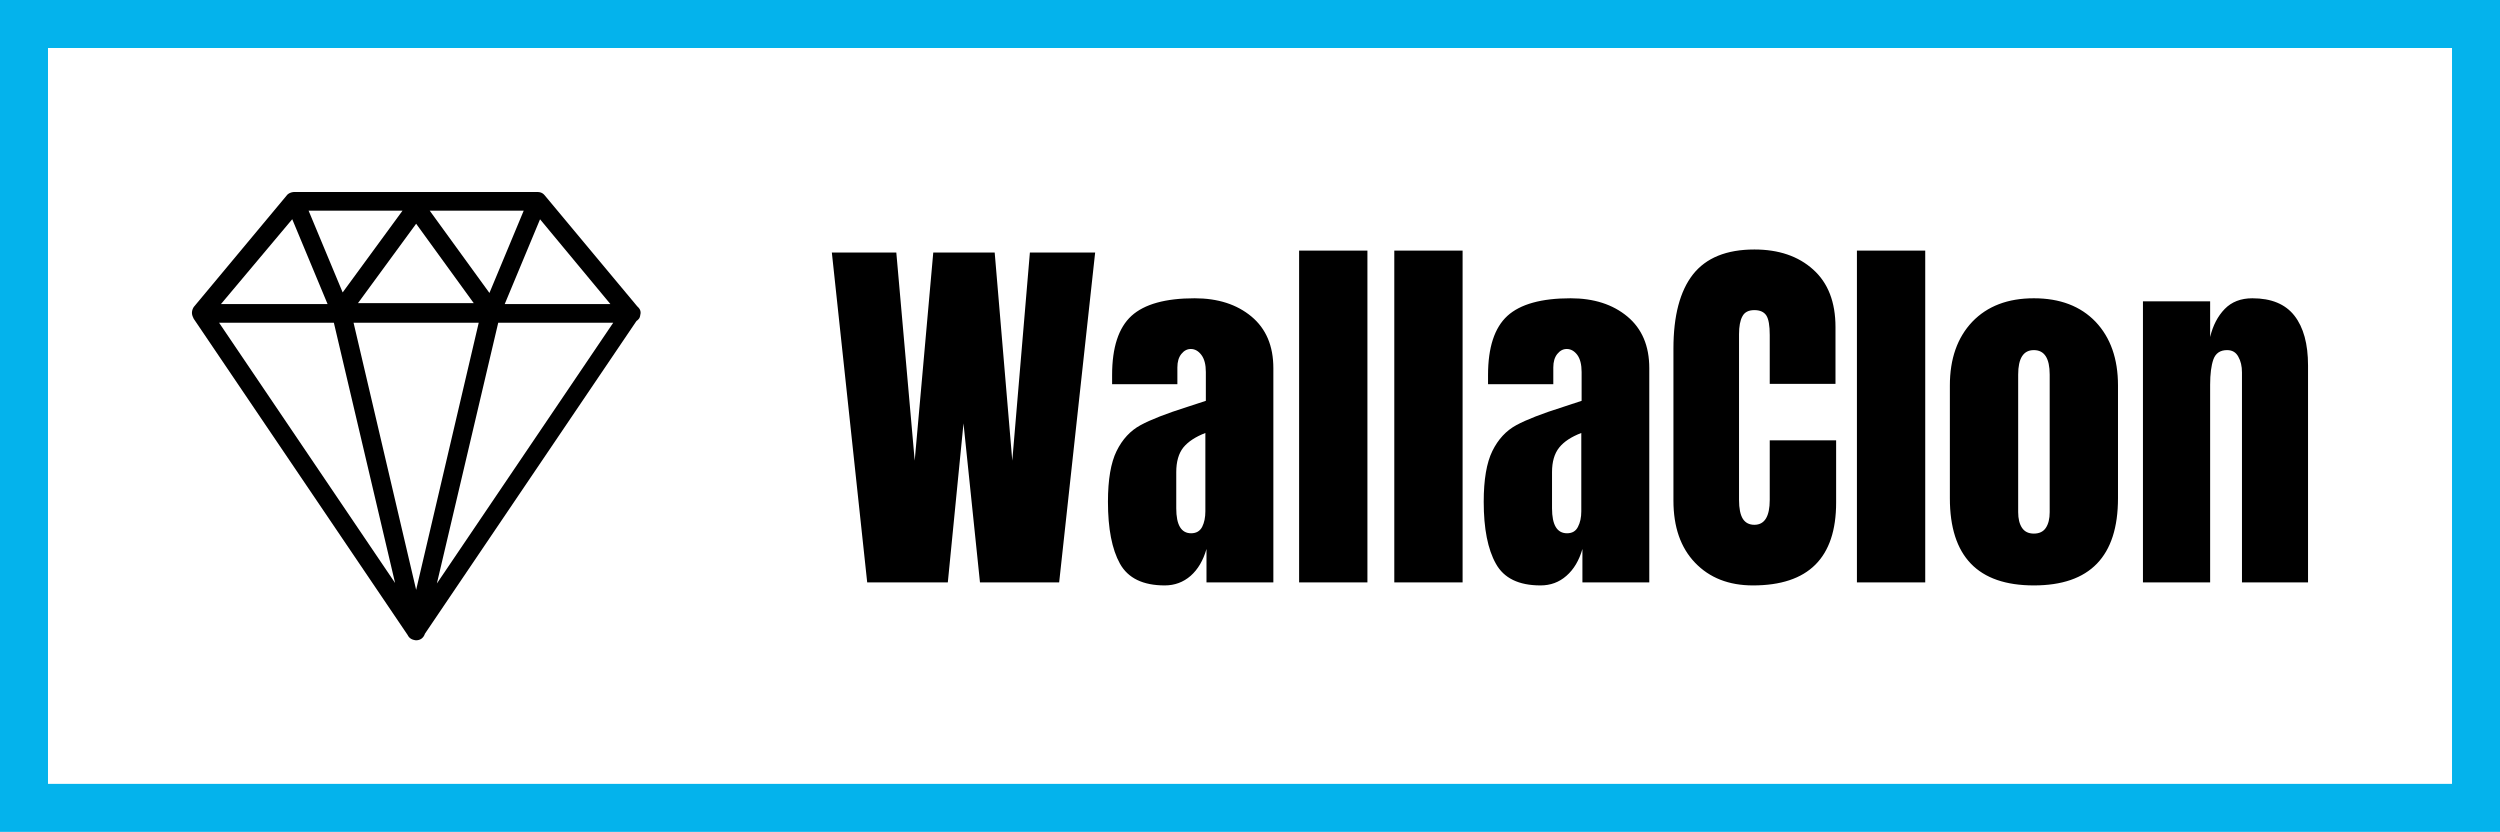 <?xml version="1.0" standalone="no"?>
<svg xmlns="http://www.w3.org/2000/svg" viewBox="0 0 156.28 52" width="156.28" height="52"><rect fill="none" stroke="#04b3ec" stroke-width="3" width="153.28" height="49" x="1.5" y="1.5"></rect><g fill="#000000" color="#000000" transform="translate(12, 12) scale(0.596)"><svg width="47.0" height="47.0" x="0.0" y="0.0" viewBox="0 0 47 47"><path fill="currentColor" fill-rule="evenodd" d="M25.688 41.065l6.434-27.348h12.062L25.688 41.065zM14.883 13.717l6.422 27.295-18.46-27.295h12.038zM10.517 2.858l3.707 8.9H3.041l7.476-8.9zm25.992.007l7.38 8.893H32.804l3.705-8.893zm-20.703 7.672l-3.573-8.575h9.852l-6.279 8.575zm9.131-8.575h9.859l-3.595 8.63-6.264-8.63zm-7.523 9.697l6.1-8.327 6.04 8.327h-12.14zm-.464 2.058h13.127l-6.563 28.016-6.564-28.016zm29.977-1.47a1.233 1.233 0 0 0-.216-.24L37.032.395c-.016-.023-.035-.039-.053-.06-.008-.009-.014-.019-.024-.027a.869.869 0 0 0-.602-.295.738.738 0 0 0-.19-.01H10.778c-.294 0-.587.099-.784.294L.2 12.05c-.188.283-.279.655-.112 1.032l.004.012c.006.01.006.023.011.033.006.012.014.02.02.03.023.058.043.115.077.167l22.425 33.149c.13.276.37.454.671.515.072.02.145.033.219.033.428 0 .767-.237.916-.683l22.19-32.804c.118-.081.224-.183.307-.308a.974.974 0 0 0 .094-.339.753.753 0 0 0-.094-.64z"></path></svg></g><path fill="#000000" fill-rule="nonzero" d="M7.25 20.81L2.21 20.81L0 0.19L4.03 0.19L5.18 13.20L6.34 0.19L10.18 0.19L11.28 13.20L12.38 0.19L16.46 0.19L14.21 20.81L9.26 20.81L8.23 10.87L7.25 20.81ZM20.81 21Q18.77 21 18.01 19.64Q17.26 18.29 17.26 15.77L17.26 15.77Q17.26 13.70 17.80 12.60Q18.34 11.50 19.30 10.98Q20.26 10.46 22.22 9.84L22.22 9.84L23.38 9.46L23.38 9.41L23.38 7.66Q23.38 6.96 23.10 6.59Q22.82 6.22 22.44 6.22L22.44 6.22Q22.10 6.22 21.85 6.53Q21.60 6.84 21.60 7.37L21.60 7.37L21.60 8.42L17.52 8.42L17.52 7.85Q17.52 5.26 18.73 4.15Q19.94 3.05 22.68 3.05L22.68 3.05Q24.86 3.05 26.23 4.19Q27.60 5.33 27.60 7.42L27.60 7.42L27.60 20.81L23.42 20.81L23.42 18.72Q23.11 19.80 22.43 20.40Q21.74 21 20.81 21L20.81 21ZM22.46 17.74Q22.94 17.74 23.15 17.34Q23.35 16.94 23.35 16.37L23.35 16.37L23.35 11.47Q22.42 11.83 21.97 12.38Q21.53 12.94 21.53 13.92L21.53 13.92L21.53 16.18Q21.53 17.74 22.46 17.74L22.46 17.74ZM33.48 20.81L29.21 20.81L29.21 0.07L33.48 0.07L33.48 20.81ZM39.43 20.81L35.16 20.81L35.16 0.07L39.43 0.07L39.43 20.81ZM44.30 21Q42.26 21 41.51 19.64Q40.75 18.29 40.75 15.77L40.75 15.77Q40.75 13.70 41.29 12.60Q41.83 11.50 42.79 10.98Q43.75 10.46 45.72 9.84L45.72 9.84L46.87 9.46L46.87 9.41L46.87 7.66Q46.87 6.96 46.60 6.59Q46.32 6.22 45.94 6.22L45.94 6.22Q45.60 6.22 45.35 6.53Q45.10 6.84 45.10 7.37L45.10 7.37L45.10 8.42L41.02 8.42L41.02 7.85Q41.02 5.26 42.23 4.15Q43.44 3.05 46.18 3.05L46.18 3.05Q48.36 3.05 49.73 4.19Q51.10 5.33 51.10 7.42L51.10 7.42L51.10 20.81L46.92 20.81L46.92 18.72Q46.61 19.80 45.92 20.40Q45.24 21 44.30 21L44.30 21ZM45.96 17.74Q46.44 17.74 46.64 17.34Q46.85 16.94 46.85 16.37L46.85 16.37L46.85 11.47Q45.91 11.83 45.47 12.38Q45.02 12.94 45.02 13.92L45.02 13.92L45.02 16.18Q45.02 17.74 45.96 17.74L45.96 17.74ZM57.58 21Q55.32 21 53.96 19.58Q52.61 18.17 52.61 15.70L52.61 15.70L52.61 6.19Q52.61 3.12 53.83 1.56Q55.06 0 57.67 0L57.67 0Q59.95 0 61.34 1.25Q62.74 2.50 62.74 4.85L62.74 4.85L62.74 8.40L58.63 8.40L58.63 5.35Q58.63 4.46 58.42 4.13Q58.20 3.79 57.67 3.79L57.67 3.79Q57.12 3.79 56.92 4.18Q56.71 4.56 56.71 5.30L56.71 5.30L56.71 15.65Q56.71 16.46 56.95 16.84Q57.19 17.21 57.67 17.21L57.67 17.21Q58.63 17.21 58.63 15.65L58.63 15.65L58.63 11.93L62.78 11.93L62.78 15.82Q62.78 21 57.58 21L57.58 21ZM68.35 20.81L64.08 20.81L64.08 0.07L68.35 0.07L68.35 20.81ZM75.14 21Q69.89 21 69.89 15.55L69.89 15.55L69.89 8.50Q69.89 6 71.29 4.52Q72.70 3.05 75.14 3.05L75.14 3.05Q77.59 3.05 79.00 4.52Q80.40 6 80.40 8.50L80.40 8.50L80.40 15.55Q80.40 21 75.14 21L75.14 21ZM75.14 17.76Q75.65 17.76 75.89 17.40Q76.13 17.04 76.13 16.42L76.13 16.42L76.13 7.82Q76.13 6.29 75.14 6.29L75.14 6.29Q74.16 6.29 74.16 7.82L74.16 7.82L74.16 16.42Q74.16 17.04 74.40 17.40Q74.64 17.76 75.14 17.76L75.14 17.76ZM81.96 20.81L81.96 3.24L86.16 3.24L86.16 5.47Q86.42 4.39 87.07 3.72Q87.72 3.05 88.80 3.05L88.80 3.05Q90.58 3.05 91.43 4.14Q92.28 5.23 92.28 7.25L92.28 7.25L92.28 20.81L88.15 20.81L88.15 7.68Q88.15 7.10 87.92 6.70Q87.70 6.29 87.22 6.29L87.22 6.29Q86.57 6.29 86.36 6.88Q86.16 7.46 86.16 8.45L86.16 8.45L86.16 20.81L81.96 20.81Z" transform="translate(52 15.596)"></path></svg>